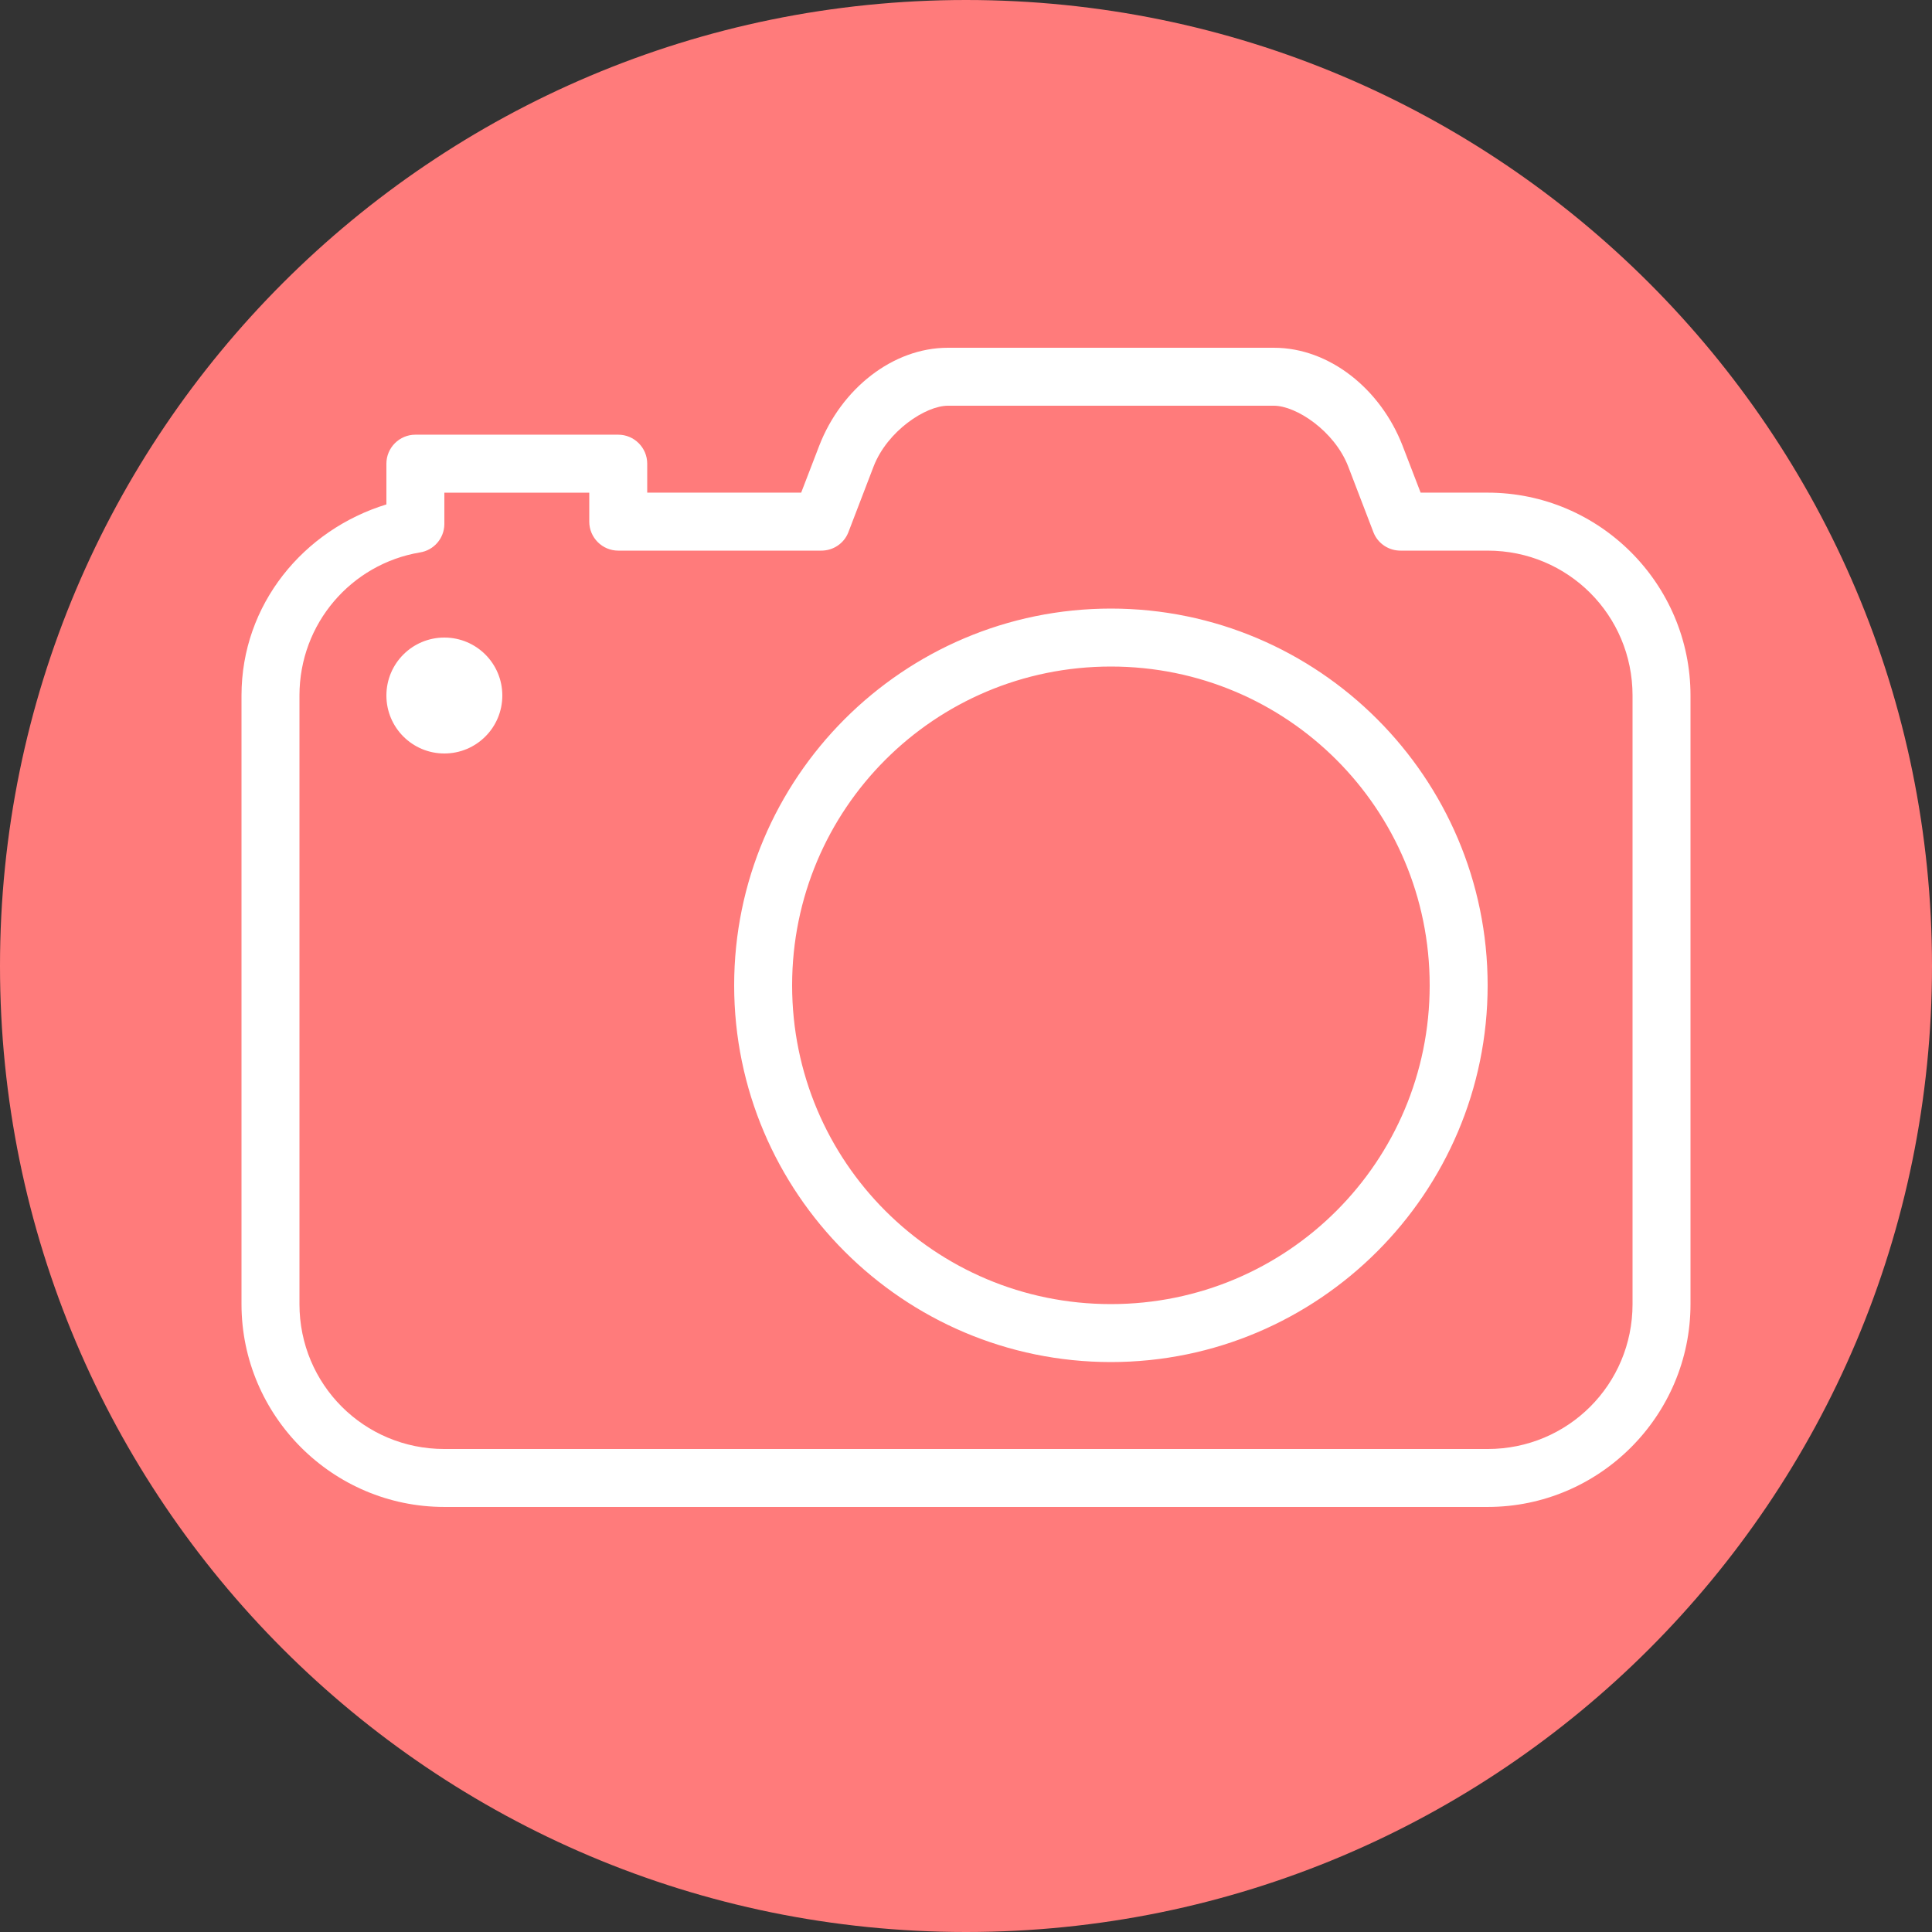 <svg xmlns="http://www.w3.org/2000/svg" x="0px" y="0px"
viewBox="0 0 172 172"
style=" fill:#000000;"><rect x="0" y="0" width="172" height="172" fill="#333333" stroke="none"/><g fill="none" fill-rule="nonzero" stroke="none" stroke-width="1" stroke-linecap="butt" stroke-linejoin="miter" stroke-miterlimit="10" stroke-dasharray="" stroke-dashoffset="0" font-family="none" font-weight="none" font-size="none" text-anchor="none" style="mix-blend-mode: normal"><path d="M0,172v-172h172v172z" fill="none"></path><path d="M86,172c-47.496,0 -86,-38.504 -86,-86v0c0,-47.496 38.504,-86 86,-86v0c47.496,0 86,38.504 86,86v0c0,47.496 -38.504,86 -86,86z" fill="#ff7b7b"></path><g fill="#ffffff"><path d="M84.388,30.96c-4.908,0 -9.484,3.648 -11.449,8.707l-1.613,4.192h-13.706v-2.58c0,-1.421 -1.159,-2.58 -2.58,-2.58h-18.06c-1.421,0 -2.58,1.159 -2.58,2.58v3.628c-7.387,2.268 -12.9,8.909 -12.9,17.012v54.18c0,9.947 8.113,18.06 18.06,18.06h92.88c9.947,0 18.06,-8.113 18.06,-18.06v-54.18c0,-9.947 -8.113,-18.06 -18.06,-18.06h-5.966l-1.613,-4.192c-1.965,-5.059 -6.531,-8.707 -11.449,-8.707zM84.388,36.12h29.025c1.975,0 5.382,2.237 6.611,5.402l2.257,5.886c0.393,0.988 1.361,1.623 2.419,1.613h7.74c7.155,0 12.9,5.745 12.9,12.9v54.18c0,7.155 -5.745,12.9 -12.9,12.9h-92.88c-7.155,0 -12.9,-5.745 -12.9,-12.9v-54.18c0,-6.42 4.626,-11.711 10.723,-12.739c1.24,-0.191 2.157,-1.25 2.177,-2.499v-2.822h12.9v2.58c0,1.421 1.159,2.58 2.58,2.58h18.06c1.058,0.01 2.026,-0.625 2.419,-1.613l2.257,-5.886c1.23,-3.165 4.636,-5.402 6.611,-5.402zM98.9,54.18c-18.483,0 -33.54,15.057 -33.54,33.54c0,18.483 15.057,33.54 33.54,33.54c18.483,0 33.54,-15.057 33.54,-33.54c0,-18.483 -15.057,-33.54 -33.54,-33.54zM39.56,56.76c-2.852,0 -5.16,2.308 -5.16,5.16c0,2.852 2.308,5.16 5.16,5.16c2.852,0 5.16,-2.308 5.16,-5.16c0,-2.852 -2.308,-5.16 -5.16,-5.16zM98.9,59.34c15.702,0 28.38,12.678 28.38,28.38c0,15.702 -12.678,28.38 -28.38,28.38c-15.702,0 -28.38,-12.678 -28.38,-28.38c0,-15.702 12.678,-28.38 28.38,-28.38z"></path></g></g></svg>